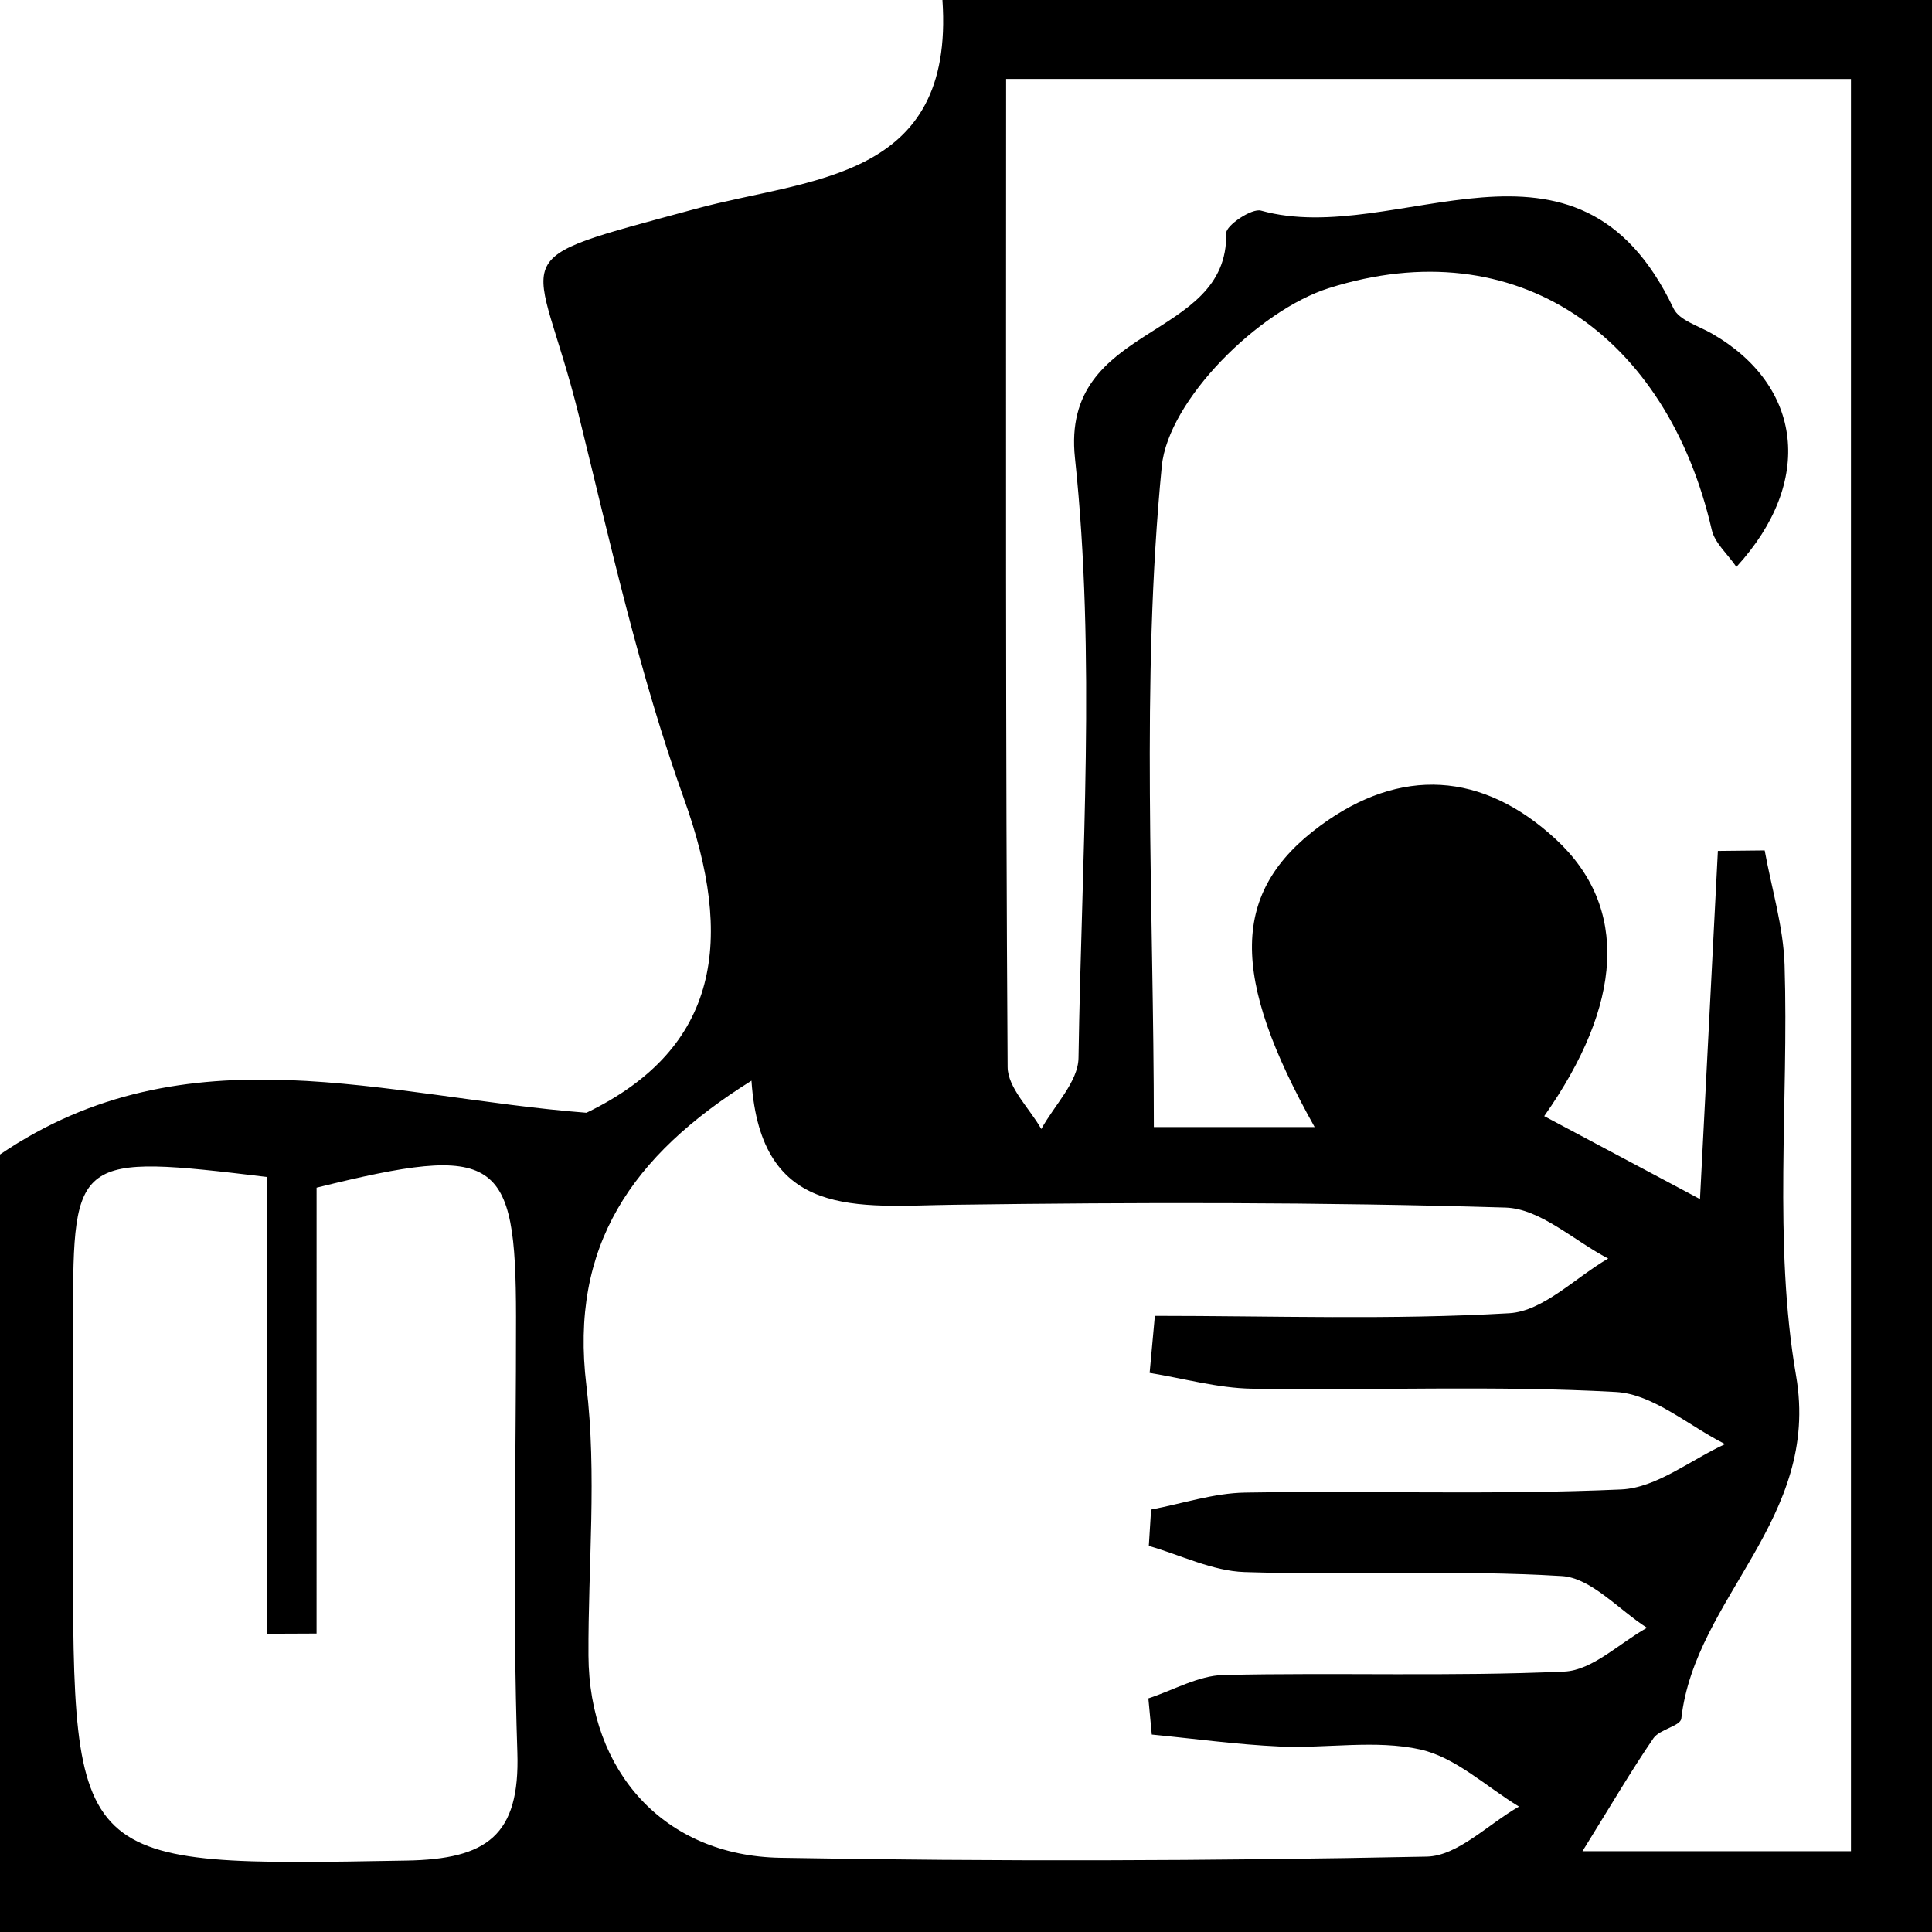 <?xml version="1.0" encoding="utf-8"?>
<!-- Generator: Adobe Illustrator 16.0.0, SVG Export Plug-In . SVG Version: 6.00 Build 0)  -->
<!DOCTYPE svg PUBLIC "-//W3C//DTD SVG 1.1//EN" "http://www.w3.org/Graphics/SVG/1.1/DTD/svg11.dtd">
<svg version="1.1" id="Layer_1" xmlns="http://www.w3.org/2000/svg" xmlns:xlink="http://www.w3.org/1999/xlink" x="0px" y="0px"
	 width="81.99px" height="81.989px" viewBox="0 0 81.99 81.989" enable-background="new 0 0 81.99 81.989" xml:space="preserve">
<path fill-rule="evenodd" clip-rule="evenodd" d="M39.995,0C53.993,0,67.991,0,81.99,0c0,27.329,0,54.66,0,81.989
	c-27.33,0-54.66,0-81.99,0c0-10.998,0-21.997,0-32.995c7.942-5.399,16.351-2.431,24.889-1.771c5.694-2.756,6.269-7.382,4.14-13.318
	c-1.895-5.285-3.12-10.819-4.468-16.286c-1.783-7.229-3.622-6.426,4.978-8.761C34.35,7.552,40.521,7.678,39.995,0z M42.697,3.35
	c0,14.315-0.027,28.124,0.064,41.932c0.006,0.881,0.932,1.754,1.429,2.631c0.551-1.005,1.563-2.003,1.579-3.016
	c0.13-8.493,0.743-17.059-0.15-25.458c-0.615-5.777,6.519-4.93,6.418-9.546c-0.007-0.327,1.082-1.065,1.477-0.955
	c5.771,1.613,13.396-4.49,17.508,4.155c0.238,0.499,1.057,0.735,1.625,1.062c3.845,2.205,4.363,6.281,1.043,9.903
	c-0.381-0.555-0.918-1.014-1.045-1.567c-1.894-8.238-8.27-12.783-16.248-10.264c-2.973,0.938-6.819,4.748-7.093,7.558
	c-0.898,9.209-0.337,18.561-0.337,28.044c2.558,0,4.672,0,6.823,0c-3.594-6.418-3.577-9.978,0.244-12.791
	c3.407-2.507,6.881-2.289,9.979,0.567c3.147,2.902,2.85,7.029-0.48,11.761c2.173,1.157,4.353,2.318,6.611,3.521
	c0.256-4.994,0.507-9.885,0.759-14.776c0.662-0.007,1.324-0.014,1.987-0.021c0.293,1.62,0.793,3.233,0.844,4.861
	c0.182,5.819-0.489,11.764,0.488,17.433c1.048,6.082-4.285,9.39-4.871,14.551c-0.036,0.314-0.923,0.454-1.183,0.833
	c-0.946,1.382-1.793,2.831-3.011,4.793c4.723,0,7.976,0,11.394,0c0-25.209,0-50.084,0-75.21C66.624,3.35,55.042,3.35,42.697,3.35z
	 M48.788,58.263c0.074-0.808,0.148-1.614,0.222-2.421c5.015,0,10.041,0.177,15.039-0.112c1.439-0.083,2.801-1.51,4.199-2.32
	c-1.451-0.755-2.884-2.119-4.356-2.163c-7.811-0.234-15.632-0.227-23.447-0.119c-4.035,0.056-8.161,0.666-8.554-5.266
	c-5.1,3.189-7.72,7.019-7.007,12.93c0.455,3.771,0.069,7.641,0.089,11.467c0.025,4.922,3.201,8.494,8.136,8.582
	c9.145,0.163,18.297,0.137,27.44-0.05c1.318-0.027,2.61-1.383,3.914-2.123c-1.389-0.842-2.688-2.088-4.189-2.423
	c-1.902-0.423-3.972-0.037-5.964-0.126c-1.814-0.082-3.621-0.332-5.431-0.508c-0.048-0.511-0.096-1.023-0.145-1.535
	c1.063-0.346,2.119-0.967,3.188-0.992c4.821-0.111,9.651,0.071,14.465-0.146c1.195-0.054,2.34-1.209,3.508-1.858
	c-1.203-0.767-2.37-2.12-3.615-2.195c-4.475-0.272-8.978-0.024-13.464-0.17c-1.364-0.044-2.709-0.723-4.063-1.11
	c0.032-0.514,0.064-1.028,0.097-1.543c1.33-0.251,2.657-0.698,3.99-0.72c5.321-0.086,10.651,0.105,15.962-0.133
	c1.495-0.067,2.939-1.252,4.407-1.924c-1.542-0.773-3.052-2.125-4.632-2.212c-5.14-0.285-10.307-0.058-15.461-0.14
	C51.67,58.908,50.23,58.496,48.788,58.263z M13.434,69.324c-0.701,0.003-1.4,0.006-2.101,0.009c0-6.522,0-13.045,0-19.384
	c-8.116-0.979-8.228-0.883-8.235,5.955c-0.004,3.164-0.001,6.329-0.001,9.494c0,13.9-0.001,13.809,14.158,13.561
	c3.395-0.06,4.818-1.046,4.7-4.596c-0.204-6.156-0.051-12.325-0.056-18.488c-0.005-6.808-0.765-7.383-8.464-5.473
	C13.434,56.541,13.434,62.933,13.434,69.324z"/>
</svg>

